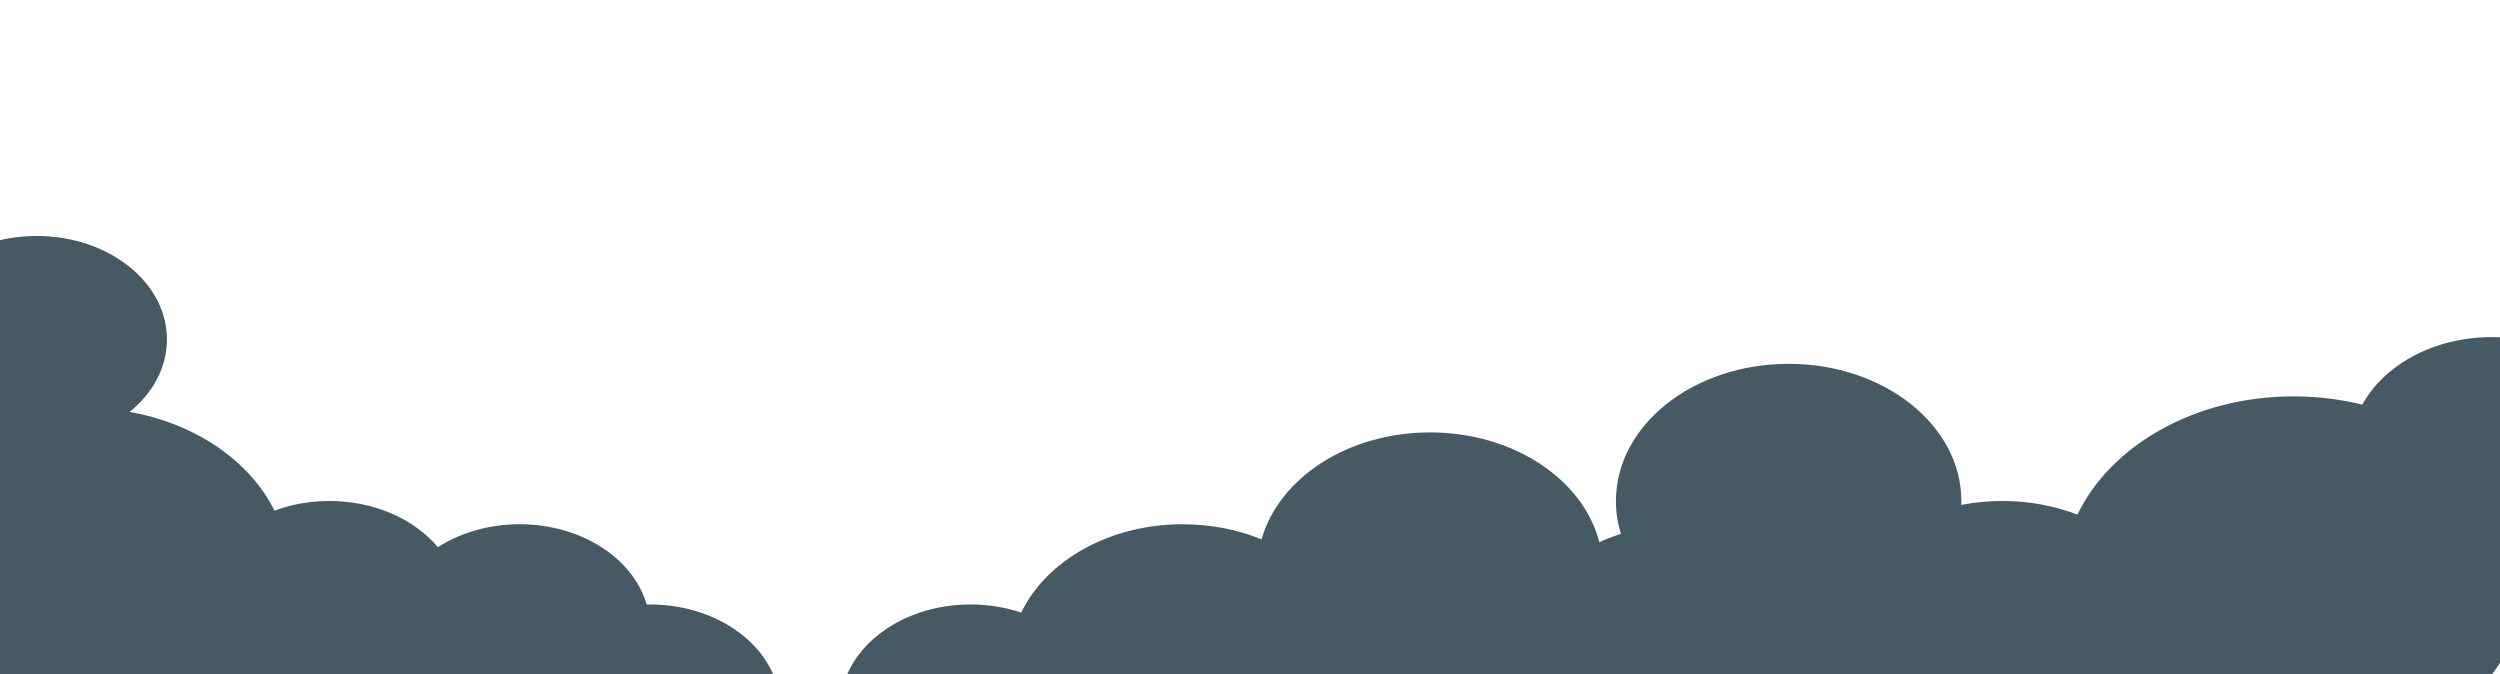 <svg width="1728" height="466" viewBox="0 0 1728 466" fill="none" xmlns="http://www.w3.org/2000/svg">
<mask id="mask0_109_3838" style="mask-type:alpha" maskUnits="userSpaceOnUse" x="-5" y="0" width="1735" height="466">
<rect x="-5" width="1735" height="466" fill="url(#paint0_linear_109_3838)"/>
</mask>
<g mask="url(#mask0_109_3838)">
<path fill-rule="evenodd" clip-rule="evenodd" d="M115.388 234.607C115.388 254.12 105.547 271.806 89.593 284.708C135.451 292.863 172.85 318.807 189.701 352.942C201.241 348.671 214.111 346.287 227.682 346.287C258.972 346.287 286.534 358.963 302.671 378.201C318.124 368.29 337.788 362.356 359.198 362.356C401.978 362.356 437.789 386.05 446.96 417.816C447.716 417.801 448.475 417.794 449.236 417.794C498.962 417.794 539.274 449.808 539.274 489.301C539.274 528.793 498.962 560.807 449.236 560.807C406.456 560.807 370.645 537.113 361.474 505.347C360.718 505.362 359.959 505.37 359.198 505.37C327.908 505.37 300.346 492.694 284.21 473.455C268.756 483.366 249.092 489.301 227.682 489.301C202.629 489.301 179.966 481.174 163.643 468.059C137.892 490.956 100.432 505.37 58.734 505.37C-18.929 505.37 -81.887 455.369 -81.887 393.69C-81.887 353.476 -55.123 318.225 -14.97 298.562C-44.453 286.815 -64.688 262.588 -64.688 234.607C-64.688 195.115 -24.377 163.101 25.35 163.101C75.076 163.101 115.388 195.115 115.388 234.607ZM743.448 531.541C727.063 549.286 700.621 560.807 670.79 560.807C621.063 560.807 580.752 528.793 580.752 489.301C580.752 449.808 621.063 417.794 670.79 417.794C683.239 417.794 695.099 419.8 705.883 423.429C723.004 387.724 766.512 362.356 817.481 362.356C837.117 362.356 855.646 366.121 871.985 372.792C883.969 330.486 931.563 298.883 988.452 298.883C1046.21 298.883 1094.39 331.461 1105.44 374.743C1110.23 372.576 1115.22 370.665 1120.39 369.032C1118.13 361.745 1116.93 354.127 1116.93 346.287C1116.93 293.926 1170.38 251.48 1236.31 251.48C1302.24 251.48 1355.69 293.926 1355.69 346.287C1355.69 347.188 1355.67 348.086 1355.64 348.981C1364.73 347.22 1374.23 346.287 1384.01 346.287C1402.62 346.287 1420.23 349.668 1435.93 355.699C1458.87 307.918 1517.11 273.976 1585.33 273.976C1601.87 273.976 1617.82 275.971 1632.83 279.674C1647.85 252.209 1682.3 233.001 1722.41 233.001C1776.33 233.001 1820.04 267.713 1820.04 310.533C1820.04 347.433 1787.58 378.312 1744.1 386.145C1744.81 390.993 1745.17 395.923 1745.17 400.921C1745.17 471.031 1673.61 527.866 1585.33 527.866C1545.27 527.866 1508.65 516.161 1480.6 496.821C1458.9 520.505 1423.72 535.901 1384.01 535.901C1338.25 535.901 1298.5 515.448 1278.46 485.425C1263.32 523.982 1218.02 551.97 1164.48 551.97C1106.72 551.97 1058.54 519.392 1047.49 476.11C1030.08 483.993 1009.93 488.497 988.452 488.497C968.816 488.497 950.286 484.732 933.947 478.061C921.963 520.367 874.369 551.97 817.481 551.97C789.515 551.97 763.795 544.332 743.448 531.541Z" fill="#455A64"/>
</g>
<defs>
<linearGradient id="paint0_linear_109_3838" x1="-5" y1="4.084" x2="714.231" y2="1123.01" gradientUnits="userSpaceOnUse">
<stop stop-color="#CF4258"/>
<stop offset="1" stop-color="#F38D56"/>
</linearGradient>
</defs>
</svg>
